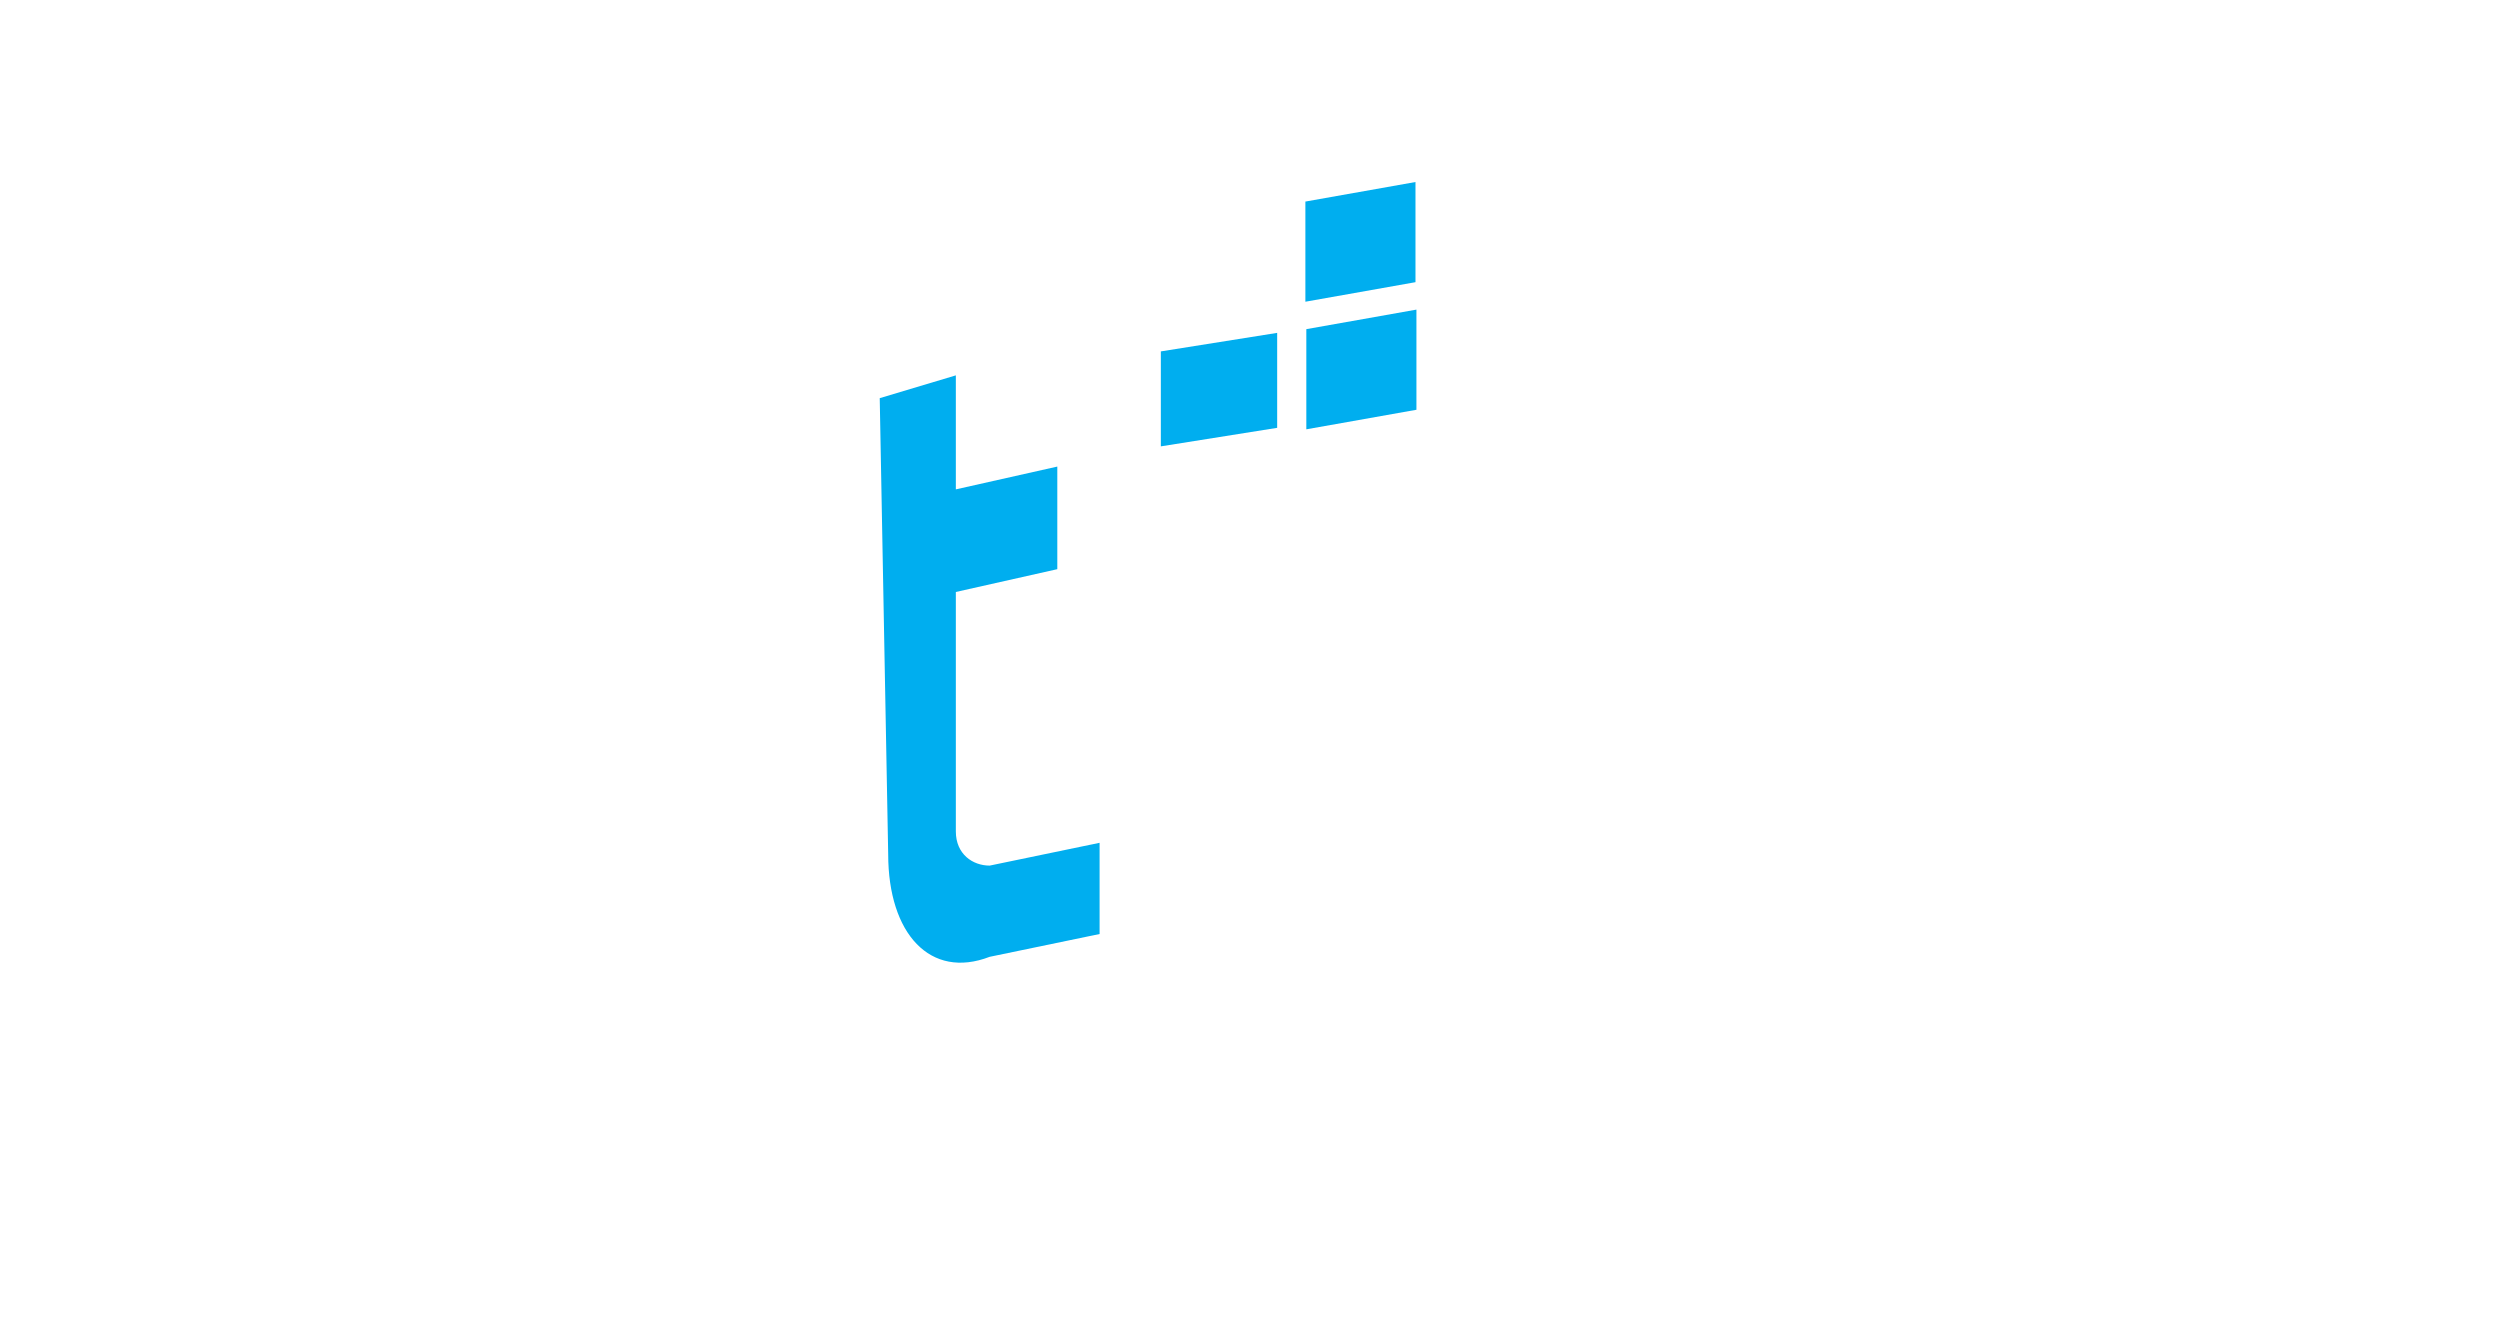 <?xml version="1.0" encoding="UTF-8" standalone="no"?>
<svg
   xmlns:dc="http://purl.org/dc/elements/1.1/"
   xmlns:cc="http://creativecommons.org/ns#"
   xmlns:rdf="http://www.w3.org/1999/02/22-rdf-syntax-ns#"
   xmlns:svg="http://www.w3.org/2000/svg"
   xmlns="http://www.w3.org/2000/svg"
   xmlns:sodipodi="http://sodipodi.sourceforge.net/DTD/sodipodi-0.dtd"
   xmlns:inkscape="http://www.inkscape.org/namespaces/inkscape"
   id="svglogo"
   x="0px"
   y="0px"
   viewBox="0 0 140 74"
   version="1.1"
   inkscape:version="0.91 r13725"
   sodipodi:docname="Solution(min).svg"
   inkscape:export-filename="/home/vedant/Desktop/SVG/lOGO/Solution.png"
   inkscape:export-xdpi="90.300003"
   inkscape:export-ydpi="90.300003">
  <defs
     id="defs5861" />
  <sodipodi:namedview
     pagecolor="#ffffff"
     bordercolor="#666666"
     borderopacity="1"
     objecttolerance="10"
     gridtolerance="10"
     guidetolerance="10"
     inkscape:pageopacity="0"
     inkscape:pageshadow="2"
     inkscape:window-width="1366"
     inkscape:window-height="744"
     id="namedview5859"
     showgrid="false"
     inkscape:zoom="6.1013213"
     inkscape:cx="56.282238"
     inkscape:cy="40.213456"
     inkscape:window-x="0"
     inkscape:window-y="24"
     inkscape:window-maximized="1"
     inkscape:current-layer="g5819" />
  <style
     type="text/css"
     id="style5815">
                            .st0{fill:#00aeef;}
                            .st1{fill:#FFFFFF;fill-opacity:0;}
                        </style>
  <g
     id="g5817"
     transform="translate(0.574,-1.065)">
    <g
       id="g5819"
       transform="translate(2.103,0.851)">
      <g
         id="dotsAll">
        <polygon
           id="dotStrategy"
           class="st0"
           points="78.5,19.4 74.3,20.2 74.3,24.3 78.5,23.5 "
           style="fill:#00aeef"
           transform="matrix(1.551,0,0,1.297,-52.909,-6.307)" />
      </g>
      <g
         id="logoAll">
        <path
           d="m 46.588,22.511 4.262,-1.277 0,6.385 5.682,-1.277 0,5.746 -5.682,1.277 0,13.408 c 0,1.277 0.947,1.915 1.894,1.915 l 6.156,-1.277 0,5.108 -6.156,1.277 c -3.315,1.277 -5.682,-1.277 -5.682,-5.746 l -0.474,-25.539 0,0 z"
           class="st0"
           id="t"
           inkscape:connector-curvature="0"
           style="fill:#00aeef" />
      </g>
      <polygon
         id="dotStrategy-3"
         class="st0"
         points="78.5,23.5 78.5,19.4 74.3,20.2 74.3,24.3 "
         style="fill:#00aeef"
         transform="matrix(1.468,0,0,1.368,-38.595,-8.987)" />
      <polygon
         id="dotStrategy-6"
         class="st0"
         points="78.5,19.4 74.3,20.2 74.3,24.3 78.5,23.5 "
         style="fill:#00aeef"
         transform="matrix(1.468,0,0,1.368,-38.648,-16.132)" />
    </g>
  </g>
  <g
     id="Layer_2">
    <path
       id="c_leftbracket"
       class="st1"
       d="M21.8,46c0.8,0,1.5,0.7,1.5,1.5S22.6,49,21.8,49s-1.5-0.7-1.5-1.5S21,46,21.8,46z" />
    <path
       id="c_e3"
       class="st1"
       d="M38.8,44c0.8,0,1.5,0.7,1.5,1.5S39.6,47,38.8,47s-1.5-0.7-1.5-1.5S38,44,38.8,44z" />
    <path
       id="c_n1"
       class="st1"
       d="M60.8,41c0.8,0,1.5,0.7,1.5,1.5S61.6,44,60.8,44s-1.5-0.7-1.5-1.5S60,41,60.8,41z" />
    <path
       id="c_j1"
       class="st1"
       d="M76.8,48c0.8,0,1.5,0.7,1.5,1.5S77.6,51,76.8,51s-1.5-0.7-1.5-1.5S76,48,76.8,48z" />
    <path
       id="c_i2"
       class="st1"
       d="M84.8,31c0.8,0,1.5,0.7,1.5,1.5S85.6,34,84.8,34s-1.5-0.7-1.5-1.5S84,31,84.8,31z" />
    <path
       id="c_n2"
       class="st1"
       d="M99.8,37c0.8,0,1.5,0.7,1.5,1.5s-0.7,1.5-1.5,1.5s-1.5-0.7-1.5-1.5S99,37,99.8,37z" />
    <path
       id="c_rightbracket"
       class="st1"
       d="M115.8,30c0.8,0,1.5,0.7,1.5,1.5s-0.7,1.5-1.5,1.5s-1.5-0.7-1.5-1.5S115,30,115.8,30z" />
    <path
       id="c_e1"
       class="st1"
       d="M30.8,21c0.8,0,1.5,0.7,1.5,1.5S31.6,24,30.8,24s-1.5-0.7-1.5-1.5S30,21,30.8,21z" />
    <path
       id="c_l1"
       class="st1"
       d="M37.8,19c0.8,0,1.5,0.7,1.5,1.5S38.6,22,37.8,22s-1.5-0.7-1.5-1.5S37,19,37.8,19z" />
    <path
       id="c_e2"
       class="st1"
       d="M43.8,18c0.8,0,1.5,0.7,1.5,1.5S44.6,21,43.8,21s-1.5-0.7-1.5-1.5S43,18,43.8,18z" />
    <path
       id="c_c1"
       class="st1"
       d="M51.8,17c0.8,0,1.5,0.7,1.5,1.5S52.6,20,51.8,20s-1.5-0.7-1.5-1.5S51,17,51.8,17z" />
    <path
       id="c_t1"
       class="st1"
       d="M57.8,15c0.8,0,1.5,0.7,1.5,1.5c0,0.8-0.7,1.5-1.5,1.5s-1.5-0.7-1.5-1.5C56.3,15.7,57,15,57.8,15z" />
    <path
       id="c_r1"
       class="st1"
       d="M64.8,14c0.8,0,1.5,0.7,1.5,1.5c0,0.8-0.7,1.5-1.5,1.5c-0.8,0-1.5-0.7-1.5-1.5C63.3,14.7,64,14,64.8,14z" />
    <path
       id="c_i1a"
       class="st1"
       d="M69.8,14c0.8,0,1.5,0.7,1.5,1.5c0,0.8-0.7,1.5-1.5,1.5s-1.5-0.7-1.5-1.5C68.3,14.7,69,14,69.8,14z" />
    <path
       id="c_i1b"
       class="st1"
       d="M69.8,10c0.8,0,1.5,0.7,1.5,1.5S70.6,13,69.8,13s-1.5-0.7-1.5-1.5S69,10,69.8,10z" />
    <path
       id="c_c2"
       class="st1"
       d="M75.8,12c0.8,0,1.5,0.7,1.5,1.5S76.6,15,75.8,15s-1.5-0.7-1.5-1.5S75,12,75.8,12z" />
  </g>
</svg>
